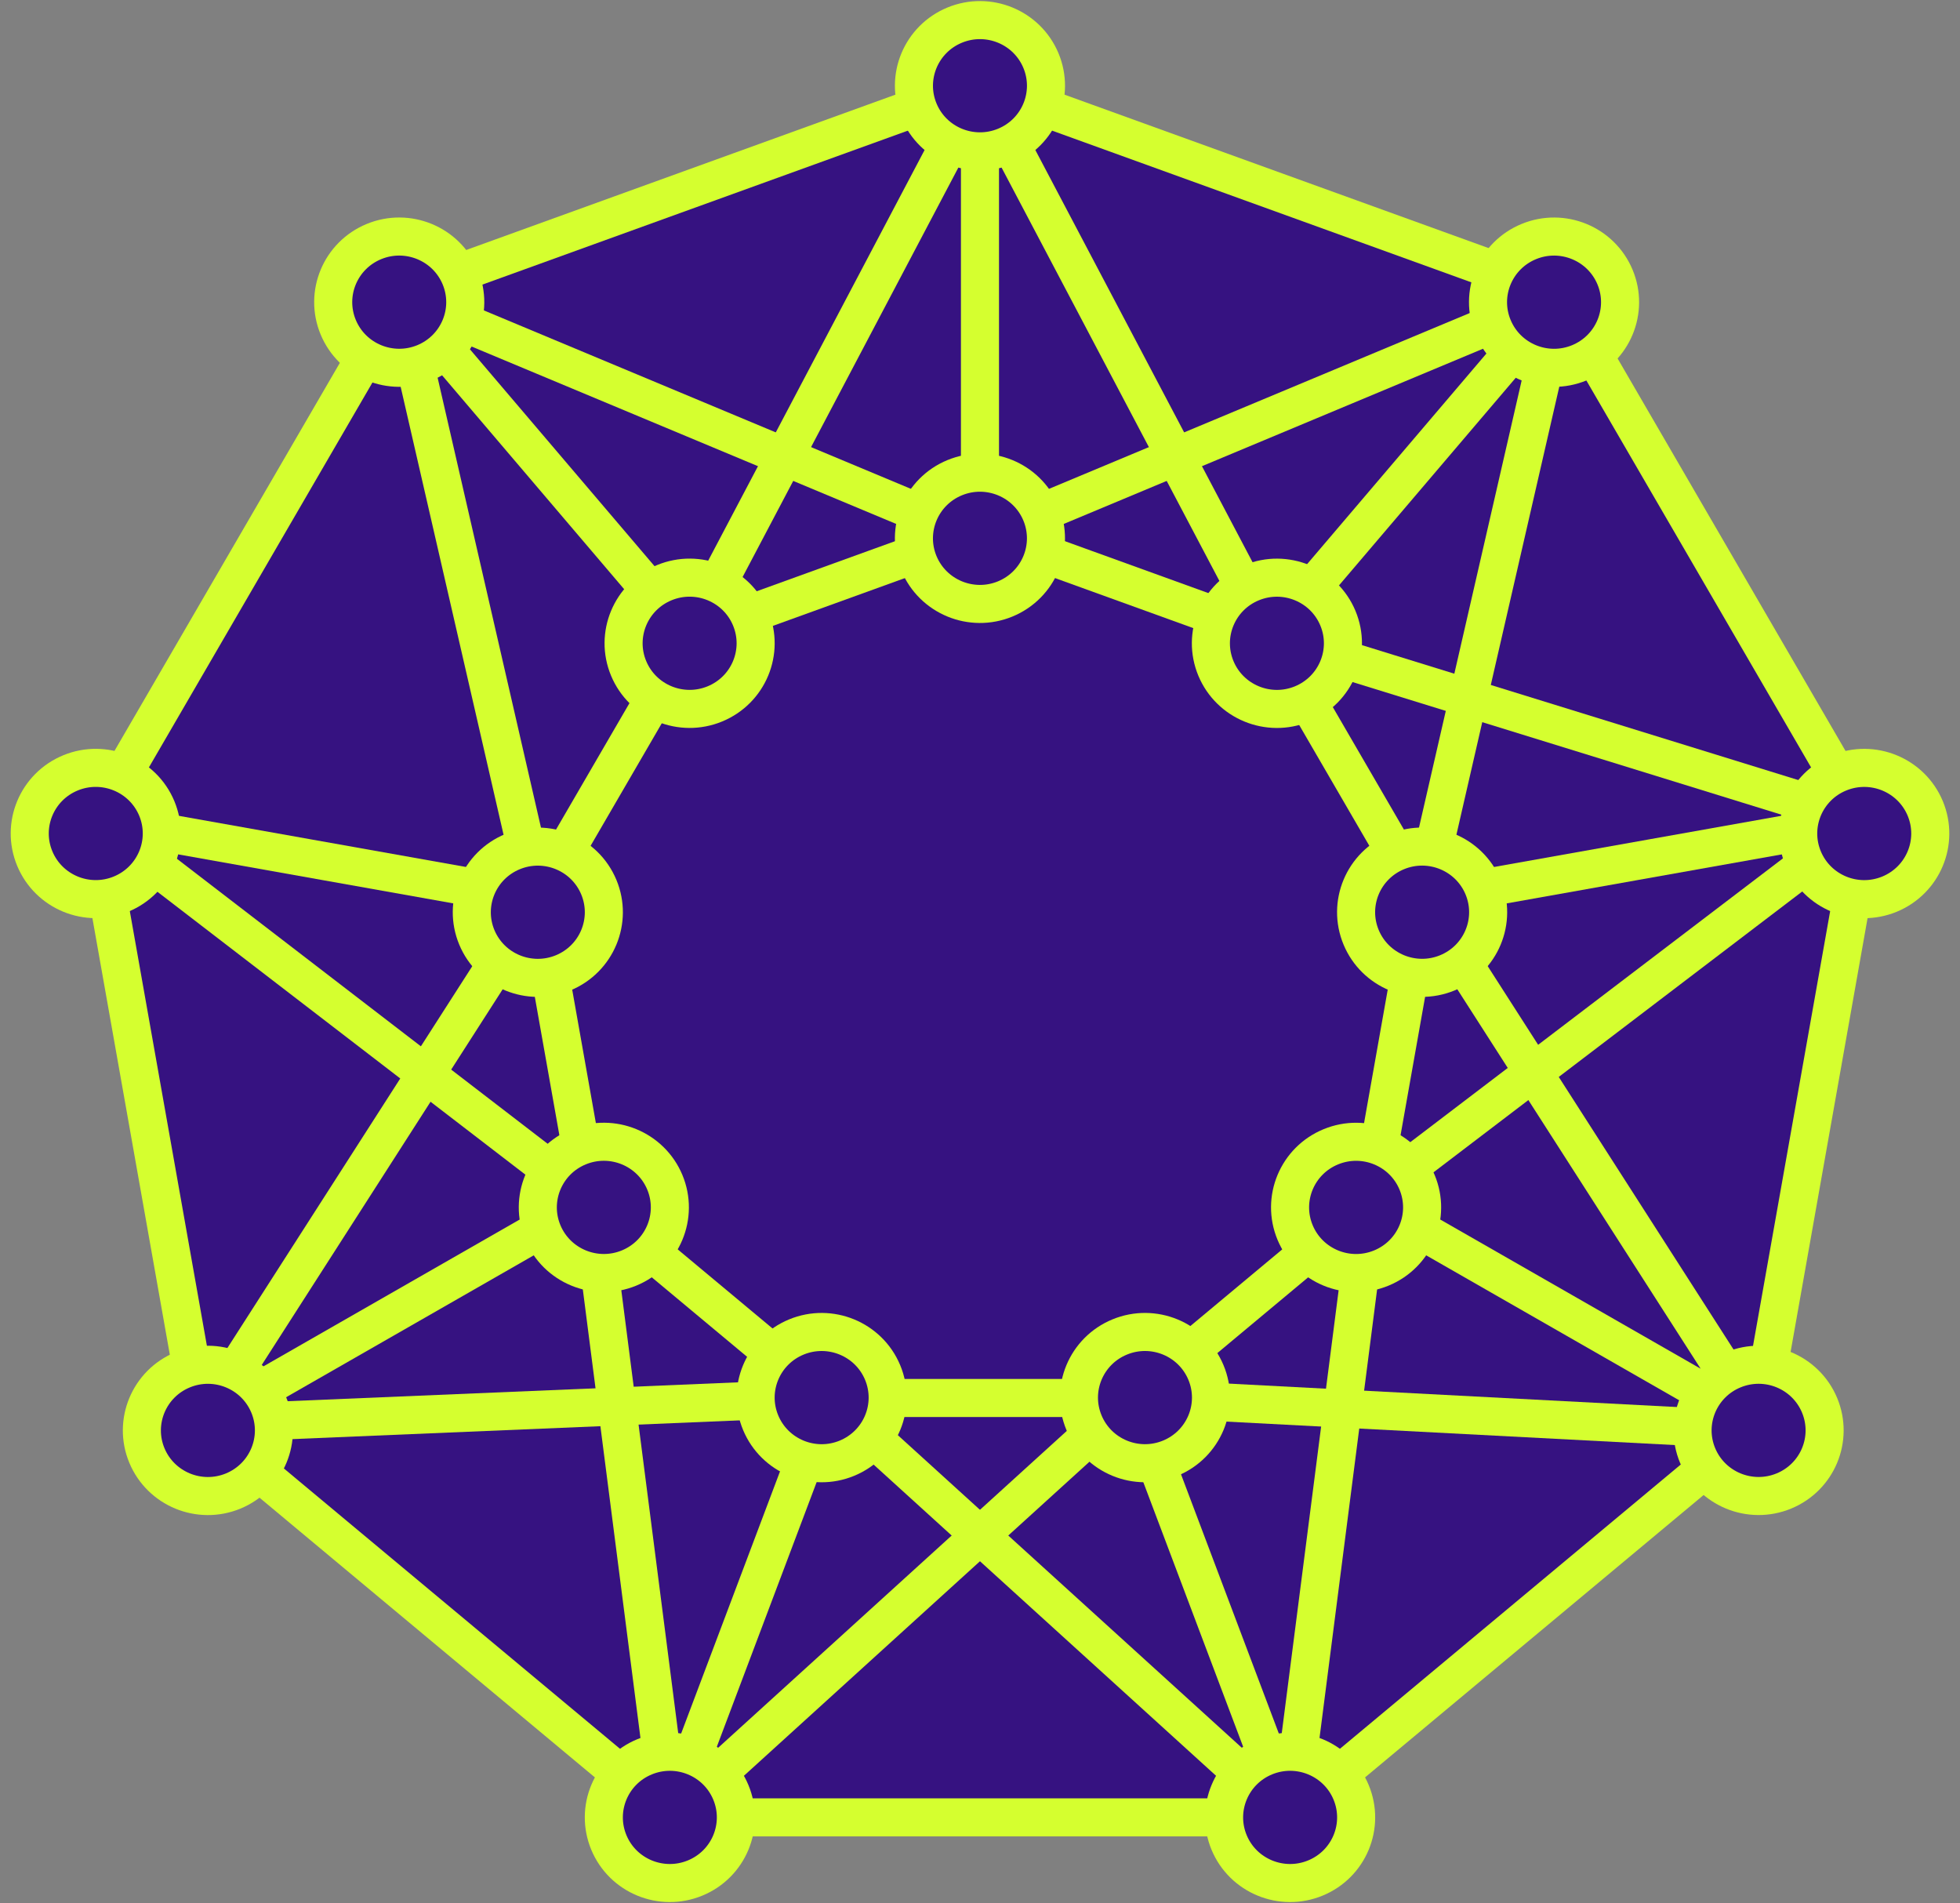 <svg width="103" height="100" viewBox="0 0 103 100" fill="none" xmlns="http://www.w3.org/2000/svg">
<rect x="0" y="0" width="103" height="100" fill="#808080" stroke="none"/>
<path d="M51.498 4.43L21.137 15.415L4.982 43.227L10.591 74.853L35.343 95.494H67.653L92.405 74.853L98.017 43.227L81.863 15.415L51.498 4.43Z" fill="#361281" stroke="#D5FF2F" stroke-width="2" stroke-miterlimit="10"/>
<path d="M51.498 27.884L36.306 33.383L28.22 47.3L31.028 63.126L43.416 73.456H59.584L71.968 63.126L74.776 47.3L66.694 33.383L51.498 27.884Z" fill="#361281" stroke="#D5FF2F" stroke-width="2" stroke-miterlimit="10"/>
<path d="M51.498 4.506V28.286" stroke="#D5FF2F" stroke-width="2" stroke-miterlimit="10"/>
<path d="M20.981 15.536L51.498 28.286" stroke="#D5FF2F" stroke-width="2" stroke-miterlimit="10"/>
<path d="M82.014 15.536L51.498 28.286" stroke="#D5FF2F" stroke-width="2" stroke-miterlimit="10"/>
<path d="M36.24 33.456L51.498 4.506" stroke="#D5FF2F" stroke-width="2" stroke-miterlimit="10"/>
<path d="M66.756 33.456L51.498 4.506" stroke="#D5FF2F" stroke-width="2" stroke-miterlimit="10"/>
<path d="M82.014 15.536L66.756 33.456" stroke="#D5FF2F" stroke-width="2" stroke-miterlimit="10"/>
<path d="M74.733 47.244L82.014 15.536" stroke="#D5FF2F" stroke-width="2" stroke-miterlimit="10"/>
<path d="M36.239 33.456L20.981 15.533" stroke="#D5FF2F" stroke-width="2" stroke-miterlimit="10"/>
<path d="M28.266 47.244L20.981 15.536" stroke="#D5FF2F" stroke-width="2" stroke-miterlimit="10"/>
<path d="M5.032 43.106L28.267 47.244" stroke="#D5FF2F" stroke-width="2" stroke-miterlimit="10"/>
<path d="M31.038 63.096L10.581 74.817" stroke="#D5FF2F" stroke-width="2" stroke-miterlimit="10"/>
<path d="M28.267 47.244L10.581 74.817" stroke="#D5FF2F" stroke-width="2" stroke-miterlimit="10"/>
<path d="M5.032 43.106L31.038 63.096" stroke="#D5FF2F" stroke-width="2" stroke-miterlimit="10"/>
<path d="M43.522 73.436L35.201 95.494" stroke="#D5FF2F" stroke-width="2" stroke-miterlimit="10"/>
<path d="M67.798 95.494L43.522 73.436" stroke="#D5FF2F" stroke-width="2" stroke-miterlimit="10"/>
<path d="M31.038 63.096L35.201 95.494" stroke="#D5FF2F" stroke-width="2" stroke-miterlimit="10"/>
<path d="M10.581 74.817L43.522 73.436" stroke="#D5FF2F" stroke-width="2" stroke-miterlimit="10"/>
<path d="M59.474 73.436L92.418 75.159" stroke="#D5FF2F" stroke-width="2" stroke-miterlimit="10"/>
<path d="M71.958 63.096L67.798 95.494" stroke="#D5FF2F" stroke-width="2" stroke-miterlimit="10"/>
<path d="M59.474 73.436L67.798 95.494" stroke="#D5FF2F" stroke-width="2" stroke-miterlimit="10"/>
<path d="M35.201 95.494L59.474 73.436" stroke="#D5FF2F" stroke-width="2" stroke-miterlimit="10"/>
<path d="M74.733 47.244L97.967 43.106" stroke="#D5FF2F" stroke-width="2" stroke-miterlimit="10"/>
<path d="M92.418 74.817L74.733 47.244" stroke="#D5FF2F" stroke-width="2" stroke-miterlimit="10"/>
<path d="M71.958 63.096L92.418 74.817" stroke="#D5FF2F" stroke-width="2" stroke-miterlimit="10"/>
<path d="M97.967 43.106L71.263 63.441" stroke="#D5FF2F" stroke-width="2" stroke-miterlimit="10"/>
<path d="M66.756 33.456L97.967 43.106" stroke="#D5FF2F" stroke-width="2" stroke-miterlimit="10"/>
<path d="M17.515 15.878C17.515 15.196 17.719 14.529 18.1 13.962C18.482 13.395 19.024 12.953 19.658 12.692C20.292 12.431 20.989 12.363 21.663 12.497C22.335 12.63 22.954 12.959 23.439 13.441C23.924 13.924 24.254 14.538 24.387 15.207C24.521 15.876 24.452 16.57 24.189 17.2C23.925 17.83 23.48 18.368 22.909 18.746C22.338 19.125 21.668 19.326 20.981 19.326C20.526 19.326 20.075 19.237 19.654 19.063C19.233 18.89 18.851 18.636 18.529 18.316C18.208 17.996 17.952 17.616 17.778 17.197C17.604 16.779 17.515 16.331 17.515 15.878Z" fill="#361281"/>
<path d="M22.308 19.063C24.078 18.334 24.918 16.317 24.185 14.558C23.452 12.799 21.422 11.963 19.652 12.692C17.882 13.421 17.042 15.437 17.775 17.197C18.508 18.956 20.537 19.791 22.308 19.063Z" fill="#361281" stroke="#D5FF2F" stroke-width="2" stroke-miterlimit="10"/>
<path d="M1.563 43.796C1.563 43.114 1.766 42.447 2.148 41.879C2.53 41.312 3.072 40.87 3.706 40.61C4.341 40.349 5.039 40.281 5.712 40.415C6.385 40.549 7.003 40.878 7.488 41.361C7.973 41.845 8.303 42.46 8.435 43.129C8.568 43.799 8.498 44.492 8.234 45.122C7.97 45.752 7.524 46.29 6.952 46.668C6.38 47.045 5.708 47.246 5.022 47.244C4.102 47.244 3.219 46.881 2.569 46.234C1.918 45.587 1.553 44.71 1.553 43.796" fill="#361281"/>
<path d="M6.36 46.981C8.13 46.252 8.971 44.236 8.238 42.476C7.504 40.717 5.475 39.882 3.705 40.61C1.935 41.339 1.094 43.356 1.828 45.115C2.561 46.874 4.59 47.71 6.36 46.981Z" fill="#361281" stroke="#D5FF2F" stroke-width="2" stroke-miterlimit="10"/>
<path d="M7.459 75.159C7.459 74.477 7.663 73.81 8.044 73.243C8.425 72.676 8.967 72.234 9.601 71.973C10.235 71.712 10.933 71.644 11.606 71.777C12.279 71.911 12.897 72.239 13.382 72.722C13.867 73.204 14.197 73.819 14.331 74.488C14.464 75.157 14.395 75.85 14.132 76.481C13.869 77.111 13.424 77.649 12.853 78.027C12.282 78.406 11.611 78.607 10.925 78.607C10.469 78.607 10.018 78.517 9.598 78.344C9.177 78.171 8.795 77.917 8.473 77.597C8.151 77.276 7.896 76.896 7.722 76.478C7.548 76.06 7.459 75.611 7.459 75.159Z" fill="#361281"/>
<path d="M12.253 78.346C14.023 77.617 14.864 75.6 14.13 73.841C13.397 72.082 11.368 71.246 9.598 71.975C7.828 72.704 6.987 74.721 7.72 76.48C8.454 78.239 10.483 79.075 12.253 78.346Z" fill="#361281" stroke="#D5FF2F" stroke-width="2" stroke-miterlimit="10"/>
<path d="M31.732 95.51C31.732 94.828 31.936 94.162 32.317 93.595C32.698 93.028 33.24 92.586 33.874 92.325C34.508 92.064 35.205 91.996 35.878 92.129C36.551 92.262 37.169 92.59 37.654 93.072C38.139 93.555 38.47 94.169 38.604 94.838C38.737 95.507 38.669 96.2 38.406 96.83C38.144 97.46 37.699 97.998 37.129 98.377C36.558 98.756 35.887 98.958 35.201 98.958C34.281 98.958 33.399 98.595 32.748 97.948C32.098 97.302 31.732 96.425 31.732 95.51Z" fill="#361281"/>
<path d="M36.529 98.68C38.299 97.952 39.139 95.935 38.406 94.176C37.673 92.416 35.644 91.581 33.874 92.31C32.104 93.038 31.263 95.055 31.997 96.815C32.73 98.574 34.759 99.409 36.529 98.68Z" fill="#361281" stroke="#D5FF2F" stroke-width="2" stroke-miterlimit="10"/>
<path d="M64.329 95.51C64.329 94.828 64.532 94.162 64.914 93.595C65.295 93.028 65.837 92.586 66.47 92.325C67.104 92.064 67.802 91.996 68.475 92.129C69.148 92.262 69.766 92.59 70.251 93.072C70.736 93.555 71.067 94.169 71.2 94.838C71.334 95.507 71.266 96.2 71.003 96.83C70.74 97.46 70.296 97.998 69.725 98.377C69.155 98.756 68.484 98.958 67.798 98.958C66.878 98.958 65.996 98.595 65.345 97.948C64.695 97.302 64.329 96.425 64.329 95.51Z" fill="#361281"/>
<path d="M69.125 98.68C70.895 97.952 71.735 95.935 71.002 94.175C70.269 92.416 68.24 91.581 66.469 92.309C64.7 93.038 63.859 95.055 64.592 96.814C65.325 98.574 67.355 99.409 69.125 98.68Z" fill="#361281" stroke="#D5FF2F" stroke-width="2" stroke-miterlimit="10"/>
<path d="M88.95 75.159C88.95 74.477 89.153 73.81 89.534 73.243C89.915 72.676 90.457 72.234 91.091 71.973C91.725 71.712 92.422 71.644 93.095 71.777C93.768 71.91 94.386 72.239 94.871 72.721C95.357 73.203 95.687 73.817 95.821 74.486C95.955 75.155 95.886 75.848 95.623 76.478C95.361 77.108 94.916 77.647 94.346 78.026C93.775 78.404 93.105 78.607 92.418 78.607C91.498 78.607 90.616 78.243 89.966 77.597C89.315 76.95 88.95 76.073 88.95 75.159Z" fill="#361281"/>
<path d="M93.744 78.344C95.514 77.616 96.354 75.599 95.621 73.84C94.888 72.08 92.859 71.245 91.089 71.974C89.319 72.702 88.478 74.719 89.211 76.478C89.945 78.238 91.974 79.073 93.744 78.344Z" fill="#361281" stroke="#D5FF2F" stroke-width="2" stroke-miterlimit="10"/>
<path d="M94.498 43.796C94.498 43.114 94.702 42.447 95.083 41.88C95.464 41.313 96.006 40.872 96.64 40.611C97.274 40.35 97.971 40.281 98.644 40.414C99.317 40.547 99.935 40.876 100.42 41.358C100.906 41.84 101.236 42.455 101.37 43.123C101.504 43.792 101.435 44.485 101.172 45.115C100.91 45.745 100.465 46.284 99.895 46.663C99.324 47.042 98.654 47.244 97.968 47.244C97.512 47.244 97.061 47.155 96.639 46.982C96.218 46.809 95.836 46.555 95.513 46.235C95.191 45.915 94.936 45.534 94.762 45.116C94.587 44.697 94.498 44.249 94.498 43.796Z" fill="#361281"/>
<path d="M99.295 46.983C101.065 46.254 101.906 44.237 101.173 42.478C100.439 40.718 98.41 39.883 96.64 40.612C94.87 41.34 94.029 43.357 94.763 45.117C95.496 46.876 97.525 47.711 99.295 46.983Z" fill="#361281" stroke="#D5FF2F" stroke-width="2" stroke-miterlimit="10"/>
<path d="M78.202 15.878C78.202 15.196 78.405 14.529 78.787 13.962C79.168 13.395 79.71 12.953 80.344 12.692C80.978 12.431 81.676 12.363 82.349 12.497C83.022 12.63 83.64 12.959 84.125 13.441C84.61 13.924 84.94 14.538 85.073 15.207C85.207 15.876 85.138 16.57 84.875 17.2C84.612 17.83 84.166 18.368 83.596 18.746C83.025 19.125 82.354 19.326 81.667 19.326C81.212 19.326 80.761 19.237 80.34 19.063C79.92 18.89 79.537 18.636 79.216 18.316C78.894 17.996 78.638 17.616 78.465 17.197C78.291 16.779 78.201 16.331 78.202 15.878Z" fill="#361281"/>
<path d="M82.994 19.064C84.764 18.335 85.605 16.318 84.871 14.559C84.138 12.8 82.109 11.964 80.339 12.693C78.569 13.422 77.728 15.439 78.462 17.198C79.195 18.957 81.224 19.793 82.994 19.064Z" fill="#361281" stroke="#D5FF2F" stroke-width="2" stroke-miterlimit="10"/>
<path d="M48.032 4.506C48.032 3.824 48.236 3.157 48.617 2.59C48.998 2.023 49.54 1.581 50.175 1.32C50.809 1.059 51.506 0.991 52.179 1.124C52.852 1.258 53.47 1.586 53.955 2.069C54.44 2.551 54.77 3.166 54.904 3.835C55.038 4.504 54.968 5.197 54.705 5.827C54.442 6.457 53.997 6.996 53.426 7.374C52.855 7.753 52.184 7.954 51.498 7.954C50.578 7.953 49.697 7.589 49.047 6.943C48.397 6.296 48.032 5.42 48.032 4.506Z" fill="#361281"/>
<path d="M52.826 7.69C54.596 6.962 55.436 4.945 54.703 3.185C53.97 1.426 51.941 0.591 50.171 1.319C48.401 2.048 47.56 4.065 48.293 5.824C49.026 7.584 51.056 8.419 52.826 7.69Z" fill="#361281" stroke="#D5FF2F" stroke-width="2" stroke-miterlimit="10"/>
<path d="M32.774 33.801C32.774 33.119 32.977 32.452 33.359 31.885C33.74 31.318 34.282 30.876 34.916 30.615C35.55 30.354 36.248 30.286 36.921 30.419C37.594 30.553 38.212 30.881 38.697 31.364C39.182 31.847 39.512 32.461 39.646 33.13C39.779 33.799 39.71 34.493 39.447 35.123C39.184 35.752 38.739 36.291 38.168 36.669C37.597 37.048 36.926 37.249 36.24 37.249C35.784 37.249 35.333 37.16 34.913 36.986C34.492 36.813 34.11 36.559 33.788 36.239C33.466 35.919 33.211 35.538 33.037 35.12C32.863 34.702 32.773 34.254 32.774 33.801Z" fill="#361281"/>
<path d="M37.568 36.986C39.338 36.258 40.178 34.241 39.445 32.481C38.712 30.722 36.683 29.887 34.913 30.615C33.143 31.344 32.302 33.361 33.035 35.12C33.768 36.88 35.798 37.715 37.568 36.986Z" fill="#361281" stroke="#D5FF2F" stroke-width="2" stroke-miterlimit="10"/>
<path d="M48.032 28.286C48.035 27.604 48.241 26.939 48.623 26.373C49.006 25.808 49.549 25.368 50.184 25.11C50.818 24.851 51.515 24.784 52.187 24.919C52.859 25.054 53.476 25.384 53.96 25.867C54.444 26.35 54.773 26.964 54.905 27.633C55.037 28.302 54.967 28.994 54.704 29.624C54.441 30.253 53.995 30.79 53.425 31.168C52.854 31.546 52.184 31.747 51.498 31.747C51.043 31.747 50.592 31.658 50.171 31.484C49.75 31.311 49.368 31.057 49.046 30.737C48.724 30.416 48.469 30.036 48.295 29.618C48.121 29.2 48.032 28.752 48.032 28.299" fill="#361281"/>
<path d="M52.825 31.471C54.595 30.742 55.435 28.726 54.702 26.966C53.969 25.207 51.94 24.372 50.17 25.1C48.4 25.829 47.559 27.846 48.292 29.605C49.026 31.364 51.055 32.2 52.825 31.471Z" fill="#361281" stroke="#D5FF2F" stroke-width="2" stroke-miterlimit="10"/>
<path d="M63.634 33.801C63.634 33.119 63.838 32.452 64.219 31.885C64.6 31.318 65.142 30.876 65.776 30.616C66.41 30.355 67.107 30.286 67.78 30.419C68.453 30.552 69.071 30.881 69.556 31.363C70.041 31.845 70.372 32.459 70.506 33.128C70.64 33.797 70.571 34.49 70.308 35.12C70.046 35.75 69.601 36.289 69.031 36.668C68.46 37.047 67.79 37.249 67.103 37.249C66.183 37.249 65.301 36.886 64.65 36.239C64 35.592 63.634 34.715 63.634 33.801Z" fill="#361281"/>
<path d="M68.43 36.988C70.2 36.259 71.041 34.242 70.308 32.483C69.575 30.724 67.545 29.888 65.775 30.617C64.005 31.346 63.165 33.362 63.898 35.122C64.631 36.881 66.66 37.716 68.43 36.988Z" fill="#361281" stroke="#D5FF2F" stroke-width="2" stroke-miterlimit="10"/>
<path d="M71.263 47.931C71.263 47.249 71.467 46.582 71.848 46.015C72.229 45.448 72.771 45.006 73.405 44.745C74.039 44.484 74.736 44.416 75.409 44.549C76.082 44.682 76.7 45.011 77.186 45.493C77.671 45.975 78.001 46.589 78.135 47.258C78.269 47.927 78.2 48.62 77.938 49.25C77.675 49.88 77.23 50.419 76.66 50.797C76.089 51.176 75.419 51.379 74.733 51.379C73.812 51.379 72.93 51.015 72.28 50.369C71.629 49.722 71.263 48.845 71.263 47.931Z" fill="#361281"/>
<path d="M76.061 51.117C77.831 50.389 78.672 48.372 77.939 46.612C77.206 44.853 75.176 44.018 73.406 44.746C71.636 45.475 70.796 47.492 71.529 49.251C72.262 51.011 74.291 51.846 76.061 51.117Z" fill="#361281" stroke="#D5FF2F" stroke-width="2" stroke-miterlimit="10"/>
<path d="M67.798 63.441C67.798 62.759 68.001 62.093 68.383 61.525C68.764 60.958 69.306 60.516 69.94 60.255C70.574 59.995 71.272 59.927 71.945 60.06C72.618 60.193 73.236 60.522 73.721 61.004C74.206 61.487 74.536 62.102 74.67 62.771C74.803 63.44 74.734 64.133 74.471 64.763C74.208 65.393 73.763 65.931 73.192 66.31C72.621 66.688 71.95 66.89 71.264 66.889C70.808 66.889 70.357 66.8 69.937 66.627C69.516 66.453 69.134 66.199 68.812 65.879C68.49 65.559 68.235 65.179 68.061 64.76C67.887 64.342 67.797 63.894 67.798 63.441Z" fill="#361281"/>
<path d="M72.591 66.628C74.361 65.9 75.202 63.883 74.469 62.123C73.736 60.364 71.706 59.529 69.936 60.258C68.166 60.986 67.326 63.003 68.059 64.762C68.792 66.522 70.821 67.357 72.591 66.628Z" fill="#361281" stroke="#D5FF2F" stroke-width="2" stroke-miterlimit="10"/>
<path d="M56.7 73.436C56.7 72.754 56.903 72.088 57.284 71.521C57.666 70.954 58.207 70.512 58.841 70.251C59.475 69.99 60.173 69.922 60.846 70.055C61.519 70.188 62.137 70.516 62.622 70.998C63.107 71.481 63.437 72.095 63.571 72.764C63.705 73.433 63.636 74.126 63.374 74.756C63.111 75.386 62.666 75.924 62.096 76.303C61.526 76.682 60.855 76.884 60.169 76.884C59.249 76.884 58.366 76.521 57.716 75.874C57.065 75.228 56.7 74.351 56.7 73.436Z" fill="#361281"/>
<path d="M61.497 76.621C63.267 75.893 64.108 73.876 63.374 72.117C62.641 70.357 60.612 69.522 58.842 70.251C57.072 70.979 56.231 72.996 56.965 74.755C57.698 76.515 59.727 77.35 61.497 76.621Z" fill="#361281" stroke="#D5FF2F" stroke-width="2" stroke-miterlimit="10"/>
<path d="M39.709 73.436C39.709 72.754 39.912 72.088 40.293 71.521C40.674 70.954 41.216 70.512 41.85 70.251C42.484 69.99 43.181 69.922 43.854 70.055C44.527 70.188 45.145 70.516 45.63 70.998C46.116 71.481 46.446 72.095 46.58 72.764C46.714 73.433 46.645 74.126 46.383 74.756C46.12 75.386 45.675 75.924 45.105 76.303C44.534 76.682 43.864 76.884 43.178 76.884C42.722 76.885 42.271 76.796 41.849 76.623C41.428 76.45 41.046 76.196 40.724 75.875C40.401 75.555 40.146 75.175 39.972 74.756C39.797 74.338 39.708 73.889 39.709 73.436Z" fill="#361281"/>
<path d="M44.506 76.622C46.276 75.893 47.117 73.877 46.383 72.117C45.65 70.358 43.621 69.523 41.851 70.251C40.081 70.98 39.24 72.997 39.974 74.756C40.707 76.515 42.736 77.351 44.506 76.622Z" fill="#361281" stroke="#D5FF2F" stroke-width="2" stroke-miterlimit="10"/>
<path d="M28.267 63.441C28.267 62.759 28.47 62.093 28.852 61.525C29.233 60.958 29.775 60.516 30.409 60.255C31.043 59.995 31.741 59.927 32.414 60.06C33.087 60.193 33.705 60.522 34.19 61.004C34.675 61.487 35.005 62.102 35.138 62.771C35.272 63.44 35.203 64.133 34.94 64.763C34.676 65.393 34.231 65.931 33.66 66.31C33.09 66.688 32.419 66.89 31.732 66.889C31.277 66.889 30.826 66.8 30.405 66.627C29.985 66.453 29.602 66.199 29.28 65.879C28.959 65.559 28.703 65.179 28.529 64.76C28.355 64.342 28.266 63.894 28.267 63.441Z" fill="#361281"/>
<path d="M33.06 66.627C34.83 65.898 35.67 63.882 34.937 62.122C34.204 60.363 32.175 59.528 30.405 60.256C28.635 60.985 27.794 63.002 28.527 64.761C29.261 66.52 31.29 67.356 33.06 66.627Z" fill="#361281" stroke="#D5FF2F" stroke-width="2" stroke-miterlimit="10"/>
<path d="M24.797 47.931C24.797 47.249 25.001 46.582 25.382 46.015C25.764 45.448 26.305 45.006 26.94 44.745C27.574 44.484 28.271 44.416 28.944 44.549C29.617 44.683 30.235 45.011 30.721 45.494C31.206 45.976 31.536 46.591 31.669 47.26C31.803 47.929 31.733 48.623 31.47 49.252C31.207 49.882 30.762 50.421 30.191 50.799C29.62 51.178 28.949 51.379 28.263 51.379C27.808 51.379 27.357 51.289 26.936 51.116C26.515 50.943 26.133 50.689 25.811 50.369C25.489 50.048 25.234 49.668 25.06 49.25C24.886 48.832 24.797 48.383 24.797 47.931Z" fill="#361281"/>
<path d="M29.591 51.119C31.361 50.39 32.201 48.373 31.468 46.614C30.735 44.855 28.706 44.019 26.936 44.748C25.166 45.477 24.325 47.493 25.058 49.253C25.791 51.012 27.82 51.847 29.591 51.119Z" fill="#361281" stroke="#D5FF2F" stroke-width="2" stroke-miterlimit="10"/>
</svg>
